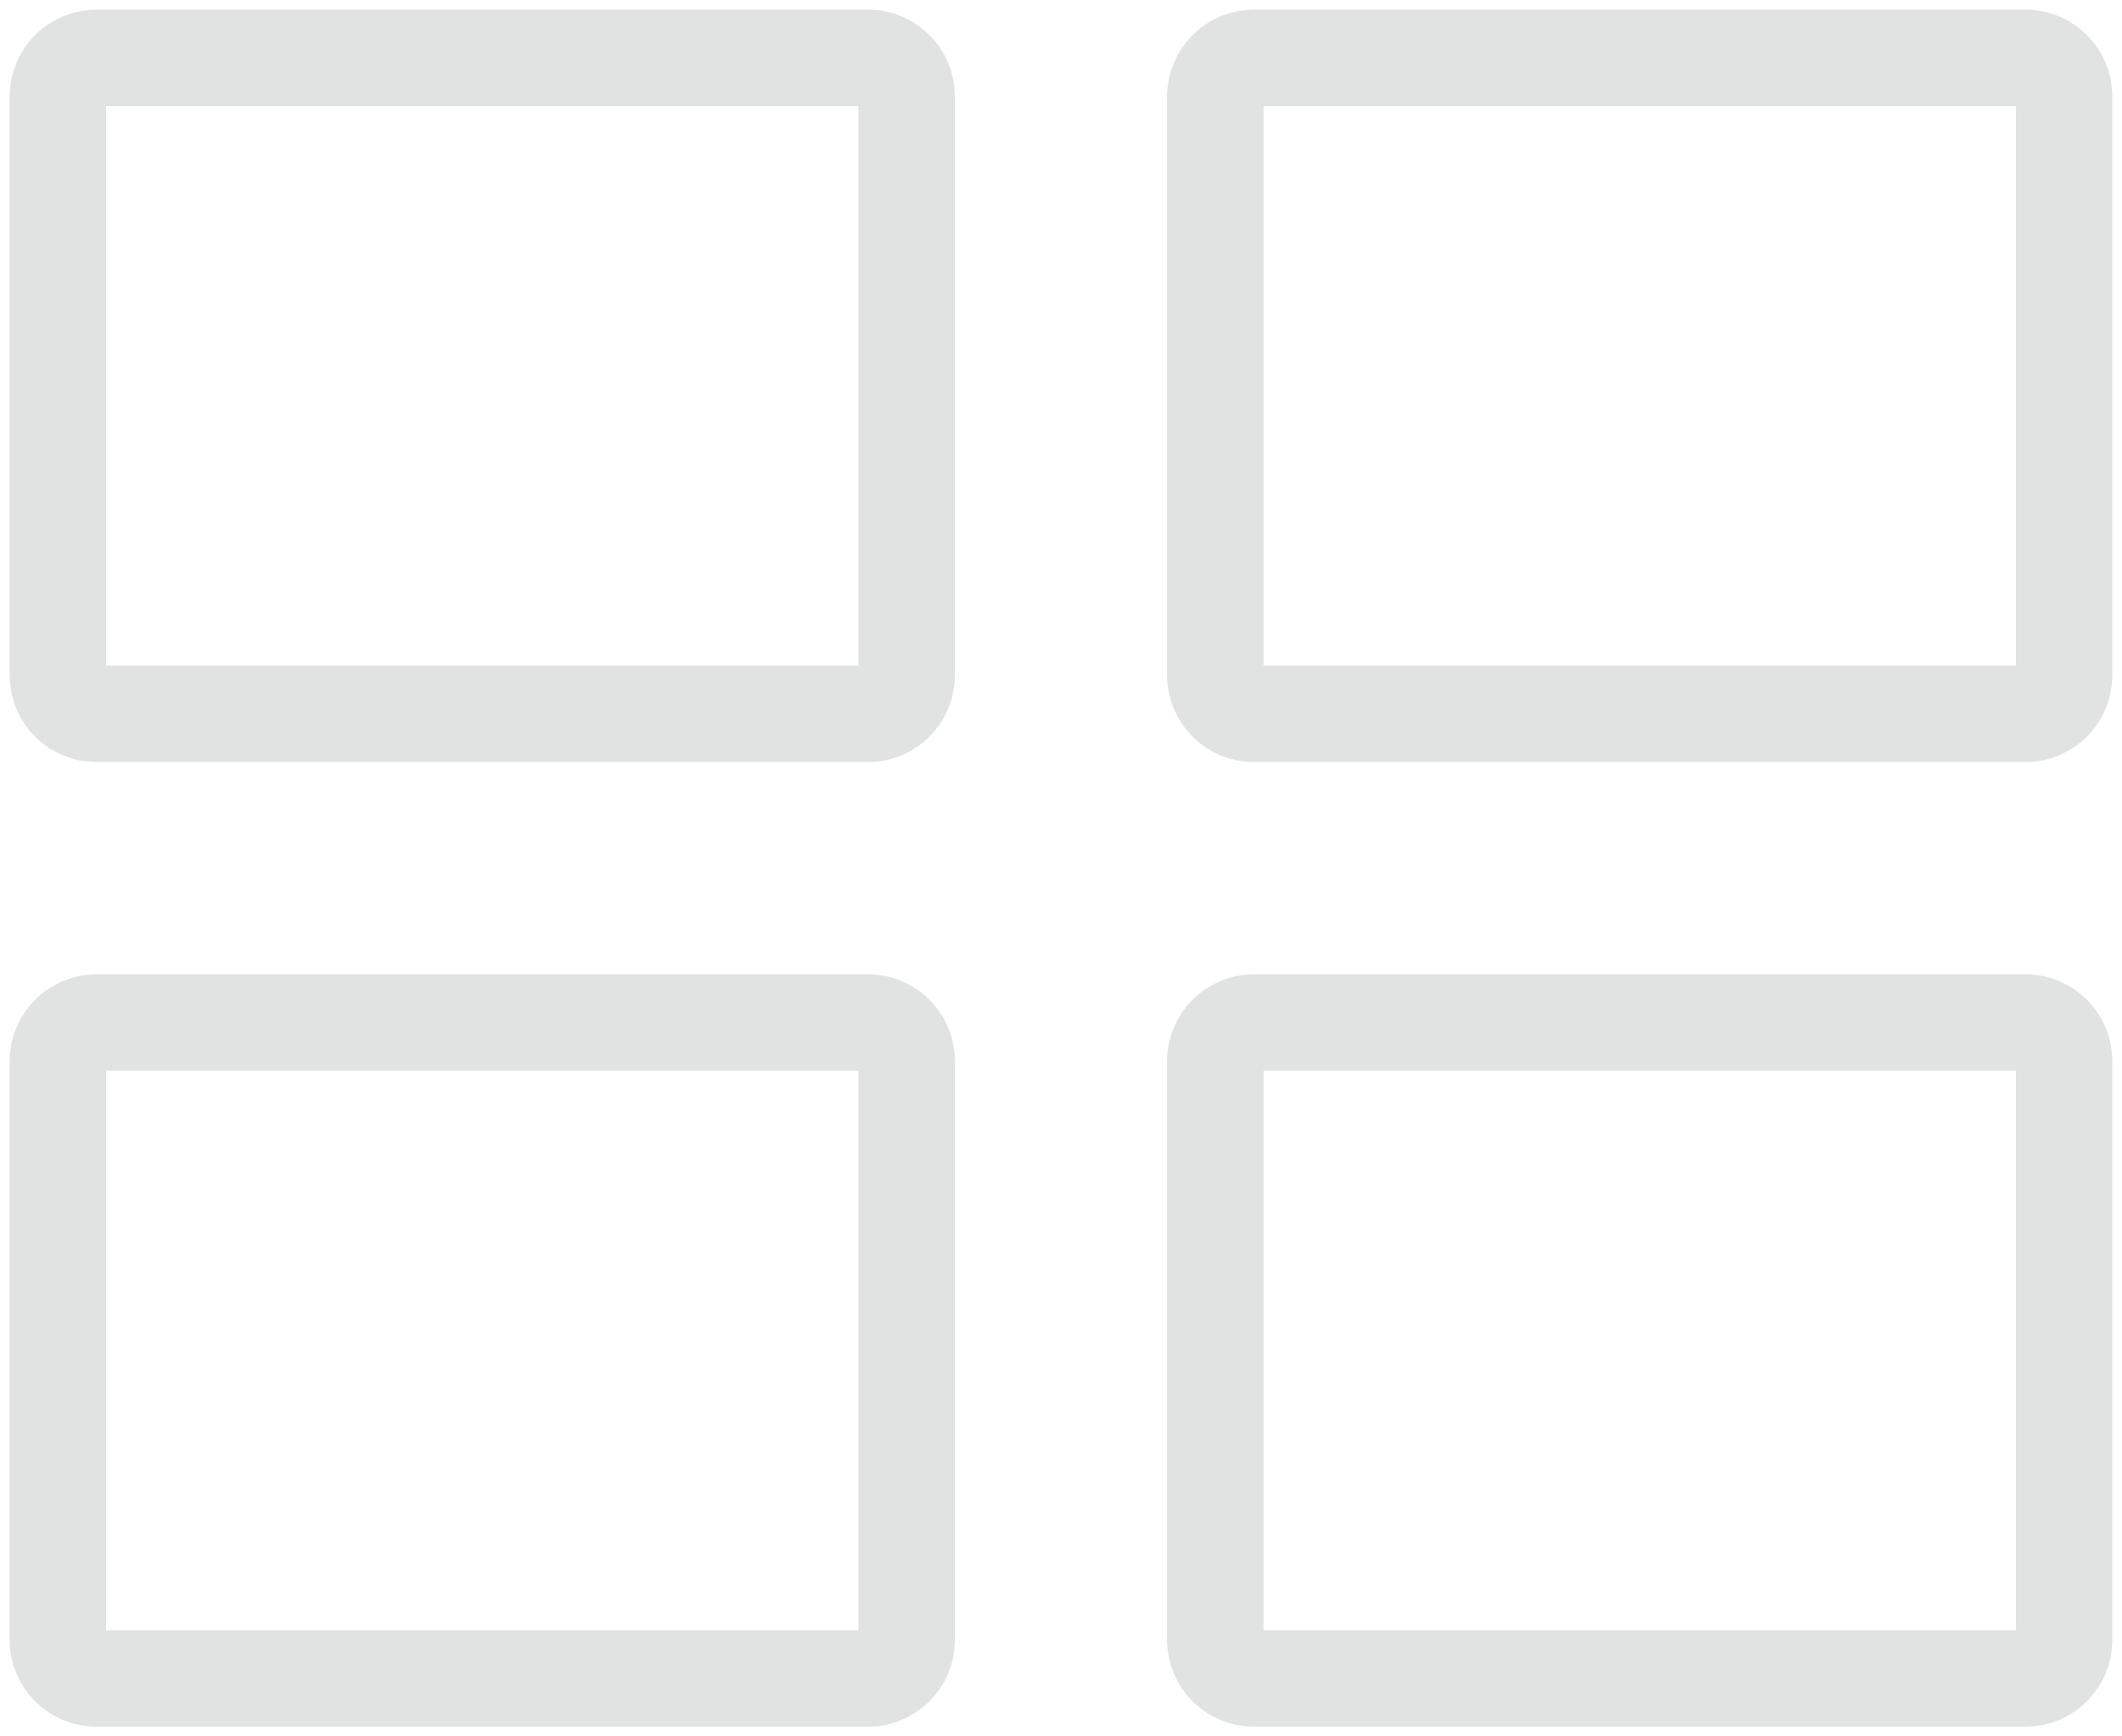 <svg width="22" height="18" viewBox="0 0 22 18" fill="none"
  xmlns="http://www.w3.org/2000/svg">
  <path d="M1 7.4C0.779 7.4 0.6 7.221 0.6 7L0.6 1C0.6 0.779 0.779 0.6 1 0.6L9 0.6C9.221 0.6 9.4 0.779 9.4 1V7C9.4 7.221 9.221 7.4 9 7.4H1ZM1 17.4C0.779 17.4 0.6 17.221 0.6 17L0.6 11C0.6 10.779 0.779 10.6 1 10.6H9C9.221 10.6 9.4 10.779 9.4 11V17C9.4 17.221 9.221 17.4 9 17.4L1 17.4ZM13 7.4C12.779 7.4 12.6 7.221 12.6 7L12.6 1C12.6 0.779 12.779 0.6 13 0.6L21 0.6C21.221 0.6 21.4 0.779 21.4 1V7C21.4 7.221 21.221 7.4 21 7.4H13ZM13 17.4C12.779 17.4 12.6 17.221 12.6 17L12.6 11C12.6 10.779 12.779 10.6 13 10.6H21C21.221 10.6 21.4 10.779 21.4 11V17C21.4 17.221 21.221 17.4 21 17.4L13 17.4Z" stroke="#E1E2E2" strokeWidth="1.2"/>
</svg>
